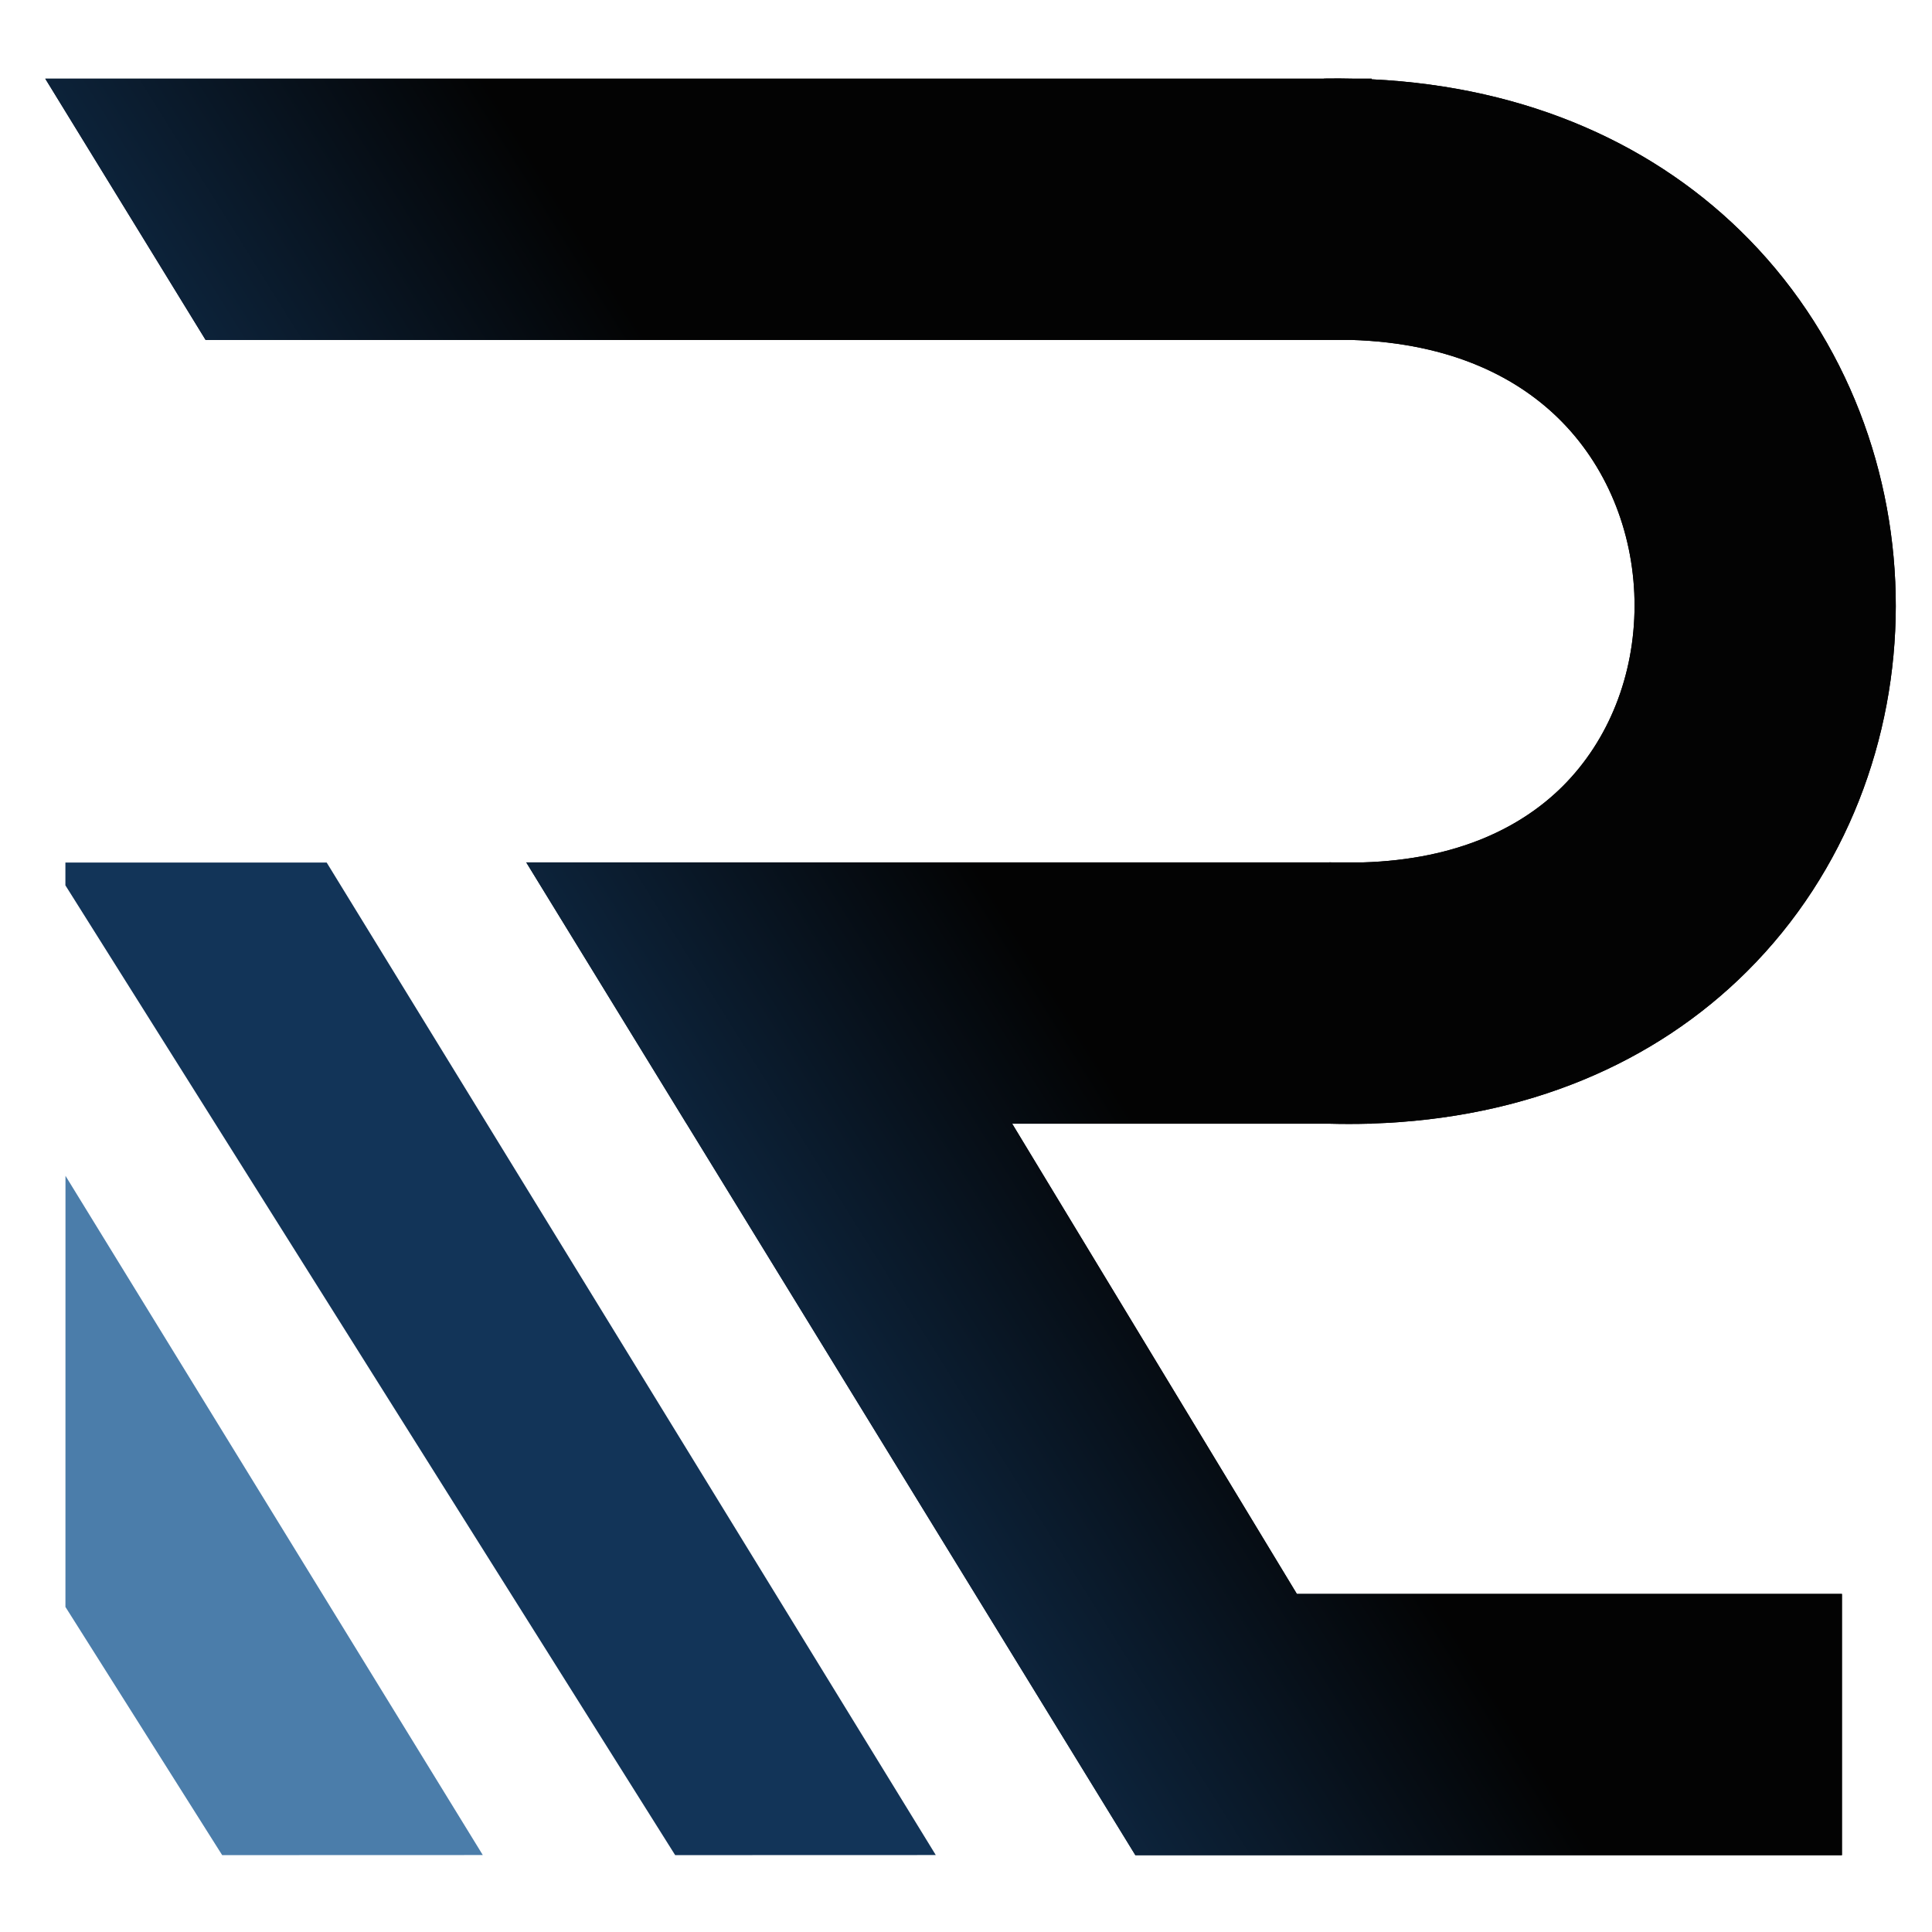 <svg width="47" height="47" viewBox="0 0 47 47" fill="none" xmlns="http://www.w3.org/2000/svg">
<g clip-path="url(#clip0_35_31)">
<g clip-path="url(#clip1_35_31)">
<path d="M32.946 1.914H33.369V1.929C37.187 2.113 40.319 3.543 42.548 5.823C44.958 8.289 46.123 11.556 46.119 14.749C46.115 17.942 44.94 21.203 42.495 23.636C40.259 25.861 37.142 27.211 33.369 27.333V27.336H33.31C32.984 27.345 32.653 27.345 32.317 27.336H24.623L31.549 38.775H44.809V45.131H27.62L16.701 27.336H16.7L12.802 20.98H32.336V20.978C32.37 20.98 32.404 20.979 32.438 20.98H33.149C35.485 20.91 37.032 20.106 38.013 19.13C39.145 18.003 39.761 16.415 39.764 14.74C39.766 13.065 39.152 11.442 38.003 10.267C36.969 9.209 35.334 8.343 32.866 8.269H5.001L1.101 1.914H32.207V1.911C32.456 1.907 32.703 1.908 32.946 1.914Z" fill="url(#paint0_linear_35_31)"/>
<path d="M32.946 1.914H33.369V1.929C37.187 2.113 40.319 3.543 42.548 5.823C44.958 8.289 46.123 11.556 46.119 14.749C46.115 17.942 44.94 21.203 42.495 23.636C40.259 25.861 37.142 27.211 33.369 27.333V27.336H33.31C32.984 27.345 32.653 27.345 32.317 27.336H24.623L31.549 38.775H44.809V45.131H27.62L16.701 27.336H16.7L12.802 20.98H32.336V20.978C32.37 20.98 32.404 20.979 32.438 20.98H33.149C35.485 20.91 37.032 20.106 38.013 19.13C39.145 18.003 39.761 16.415 39.764 14.74C39.766 13.065 39.152 11.442 38.003 10.267C36.969 9.209 35.334 8.343 32.866 8.269H5.001L1.101 1.914H32.207V1.911C32.456 1.907 32.703 1.908 32.946 1.914Z" fill="url(#paint1_linear_35_31)"/>
<path d="M1.591 21.538L1.591 20.983L7.947 20.983L22.765 45.128L16.425 45.13L1.591 21.538Z" fill="#123458"/>
<path d="M1.592 39.092L1.593 28.604L11.745 45.128L5.405 45.13L1.592 39.092Z" fill="#4B7DAA"/>
</g>
</g>
<defs>
<linearGradient id="paint0_linear_35_31" x1="24.085" y1="21.587" x2="12.016" y2="29.137" gradientUnits="userSpaceOnUse">
<stop stop-color="#030303"/>
<stop offset="1" stop-color="#123458"/>
</linearGradient>
<linearGradient id="paint1_linear_35_31" x1="24.085" y1="21.587" x2="12.016" y2="29.137" gradientUnits="userSpaceOnUse">
<stop stop-color="#030303"/>
<stop offset="1" stop-color="#123458"/>
</linearGradient>
<clipPath id="clip0_35_31">
<rect width="47" height="45.511" fill="white" transform="translate(0 0.744)"/>
</clipPath>
<clipPath id="clip1_35_31">
<rect width="47" height="45.511" fill="white" transform="translate(0 0.744)"/>
</clipPath>
</defs>
</svg>

